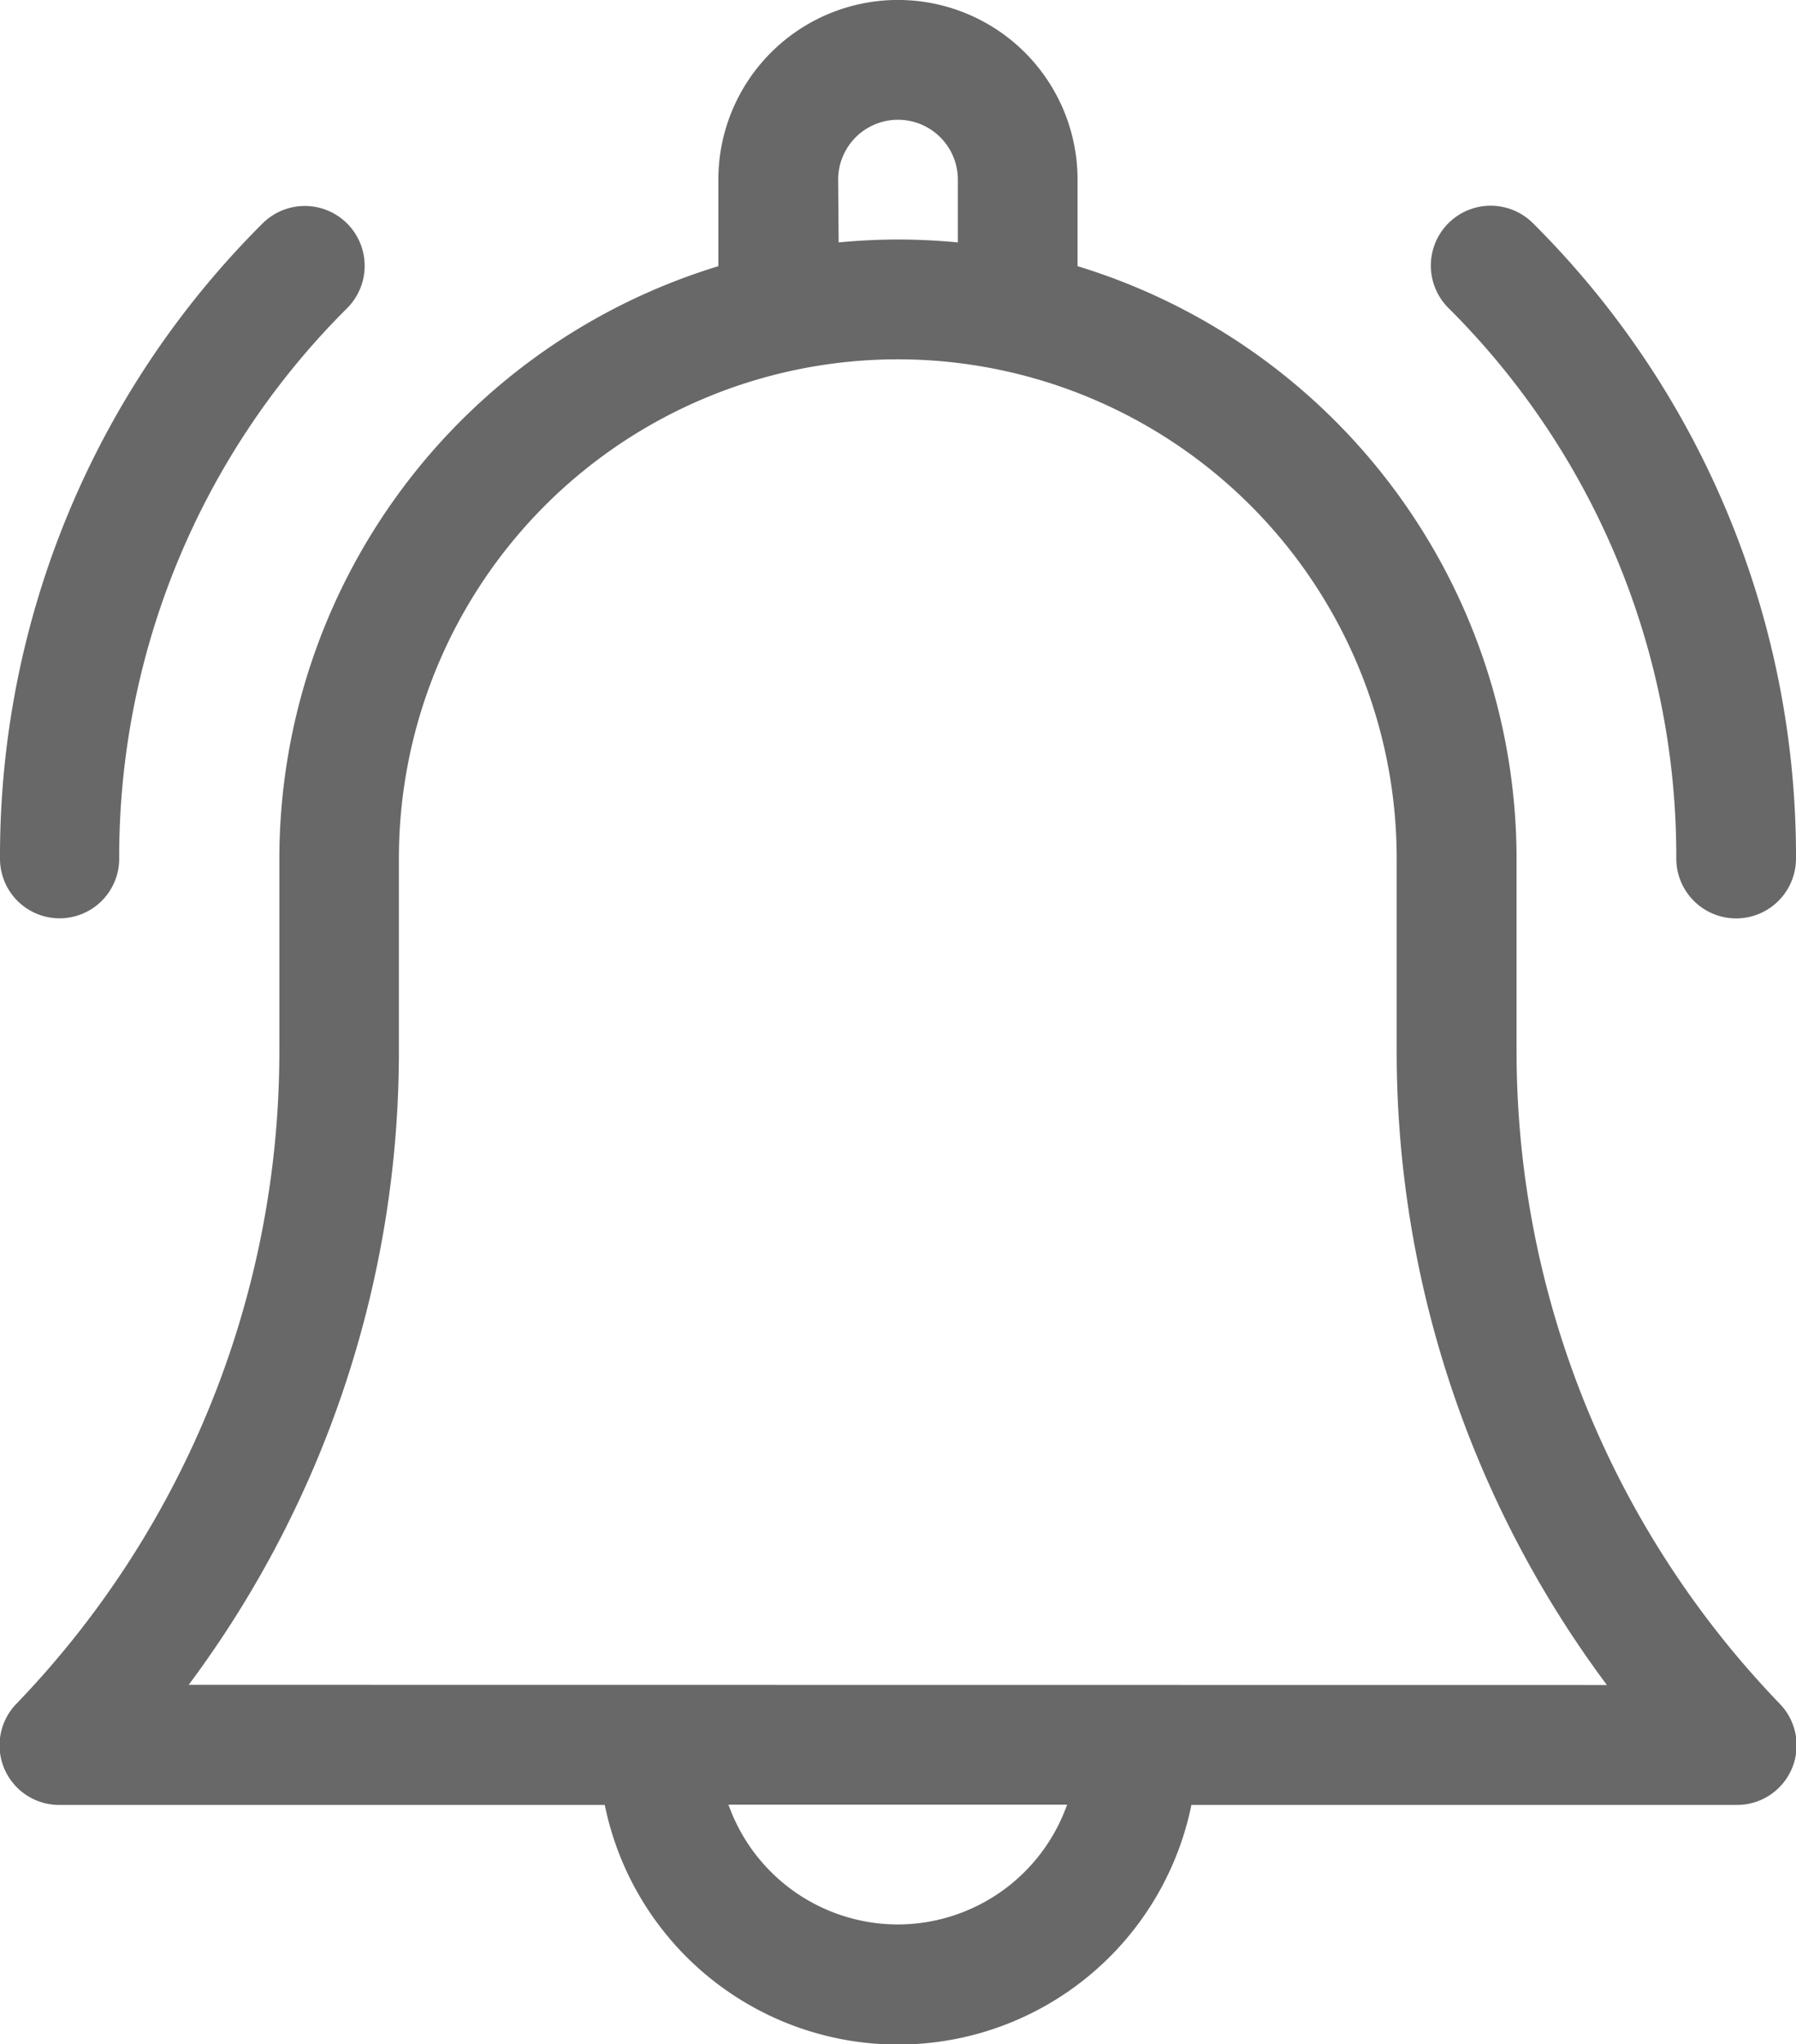 <svg xmlns="http://www.w3.org/2000/svg" width="21.094" height="24" viewBox="0 0 21.094 24">
  <g id="notification" transform="translate(-30.999)">
    <path id="Path_24" data-name="Path 24" d="M48.811,12.322V10.078a7.278,7.278,0,0,0-5.156-6.953V2.109a2.109,2.109,0,0,0-4.219,0V3.125a7.278,7.278,0,0,0-5.156,6.953v2.244A11.04,11.04,0,0,1,31.194,20a.7.7,0,0,0,.508,1.19h6.4a3.516,3.516,0,0,0,6.89,0h6.4A.7.7,0,0,0,51.9,20,11.04,11.04,0,0,1,48.811,12.322ZM40.843,2.109a.7.7,0,0,1,1.406,0v.737c-.231-.022-.466-.034-.7-.034s-.472.012-.7.034Zm.7,20.484a2.113,2.113,0,0,1-1.988-1.406h3.977a2.113,2.113,0,0,1-1.988,1.406Zm-8.328-2.813a12.432,12.432,0,0,0,2.469-7.46V10.078a5.859,5.859,0,1,1,11.719,0v2.244a12.432,12.432,0,0,0,2.469,7.46Z" fill="#686868"/>
    <path id="Path_25" data-name="Path 25" d="M392.376,59.171a.7.7,0,0,0,1.406,0,10.478,10.478,0,0,0-3.089-7.458.7.7,0,0,0-.994.994,9.081,9.081,0,0,1,2.677,6.463Z" transform="translate(-341.689 -49.092)" fill="#686868"/>
    <path id="Path_26" data-name="Path 26" d="M31.7,59.874a.7.7,0,0,0,.7-.7,9.081,9.081,0,0,1,2.677-6.463.7.7,0,1,0-.994-.994A10.478,10.478,0,0,0,31,59.171.7.7,0,0,0,31.7,59.874Z" transform="translate(-0.001 -49.093)" fill="#686868"/>
  </g>
</svg>
